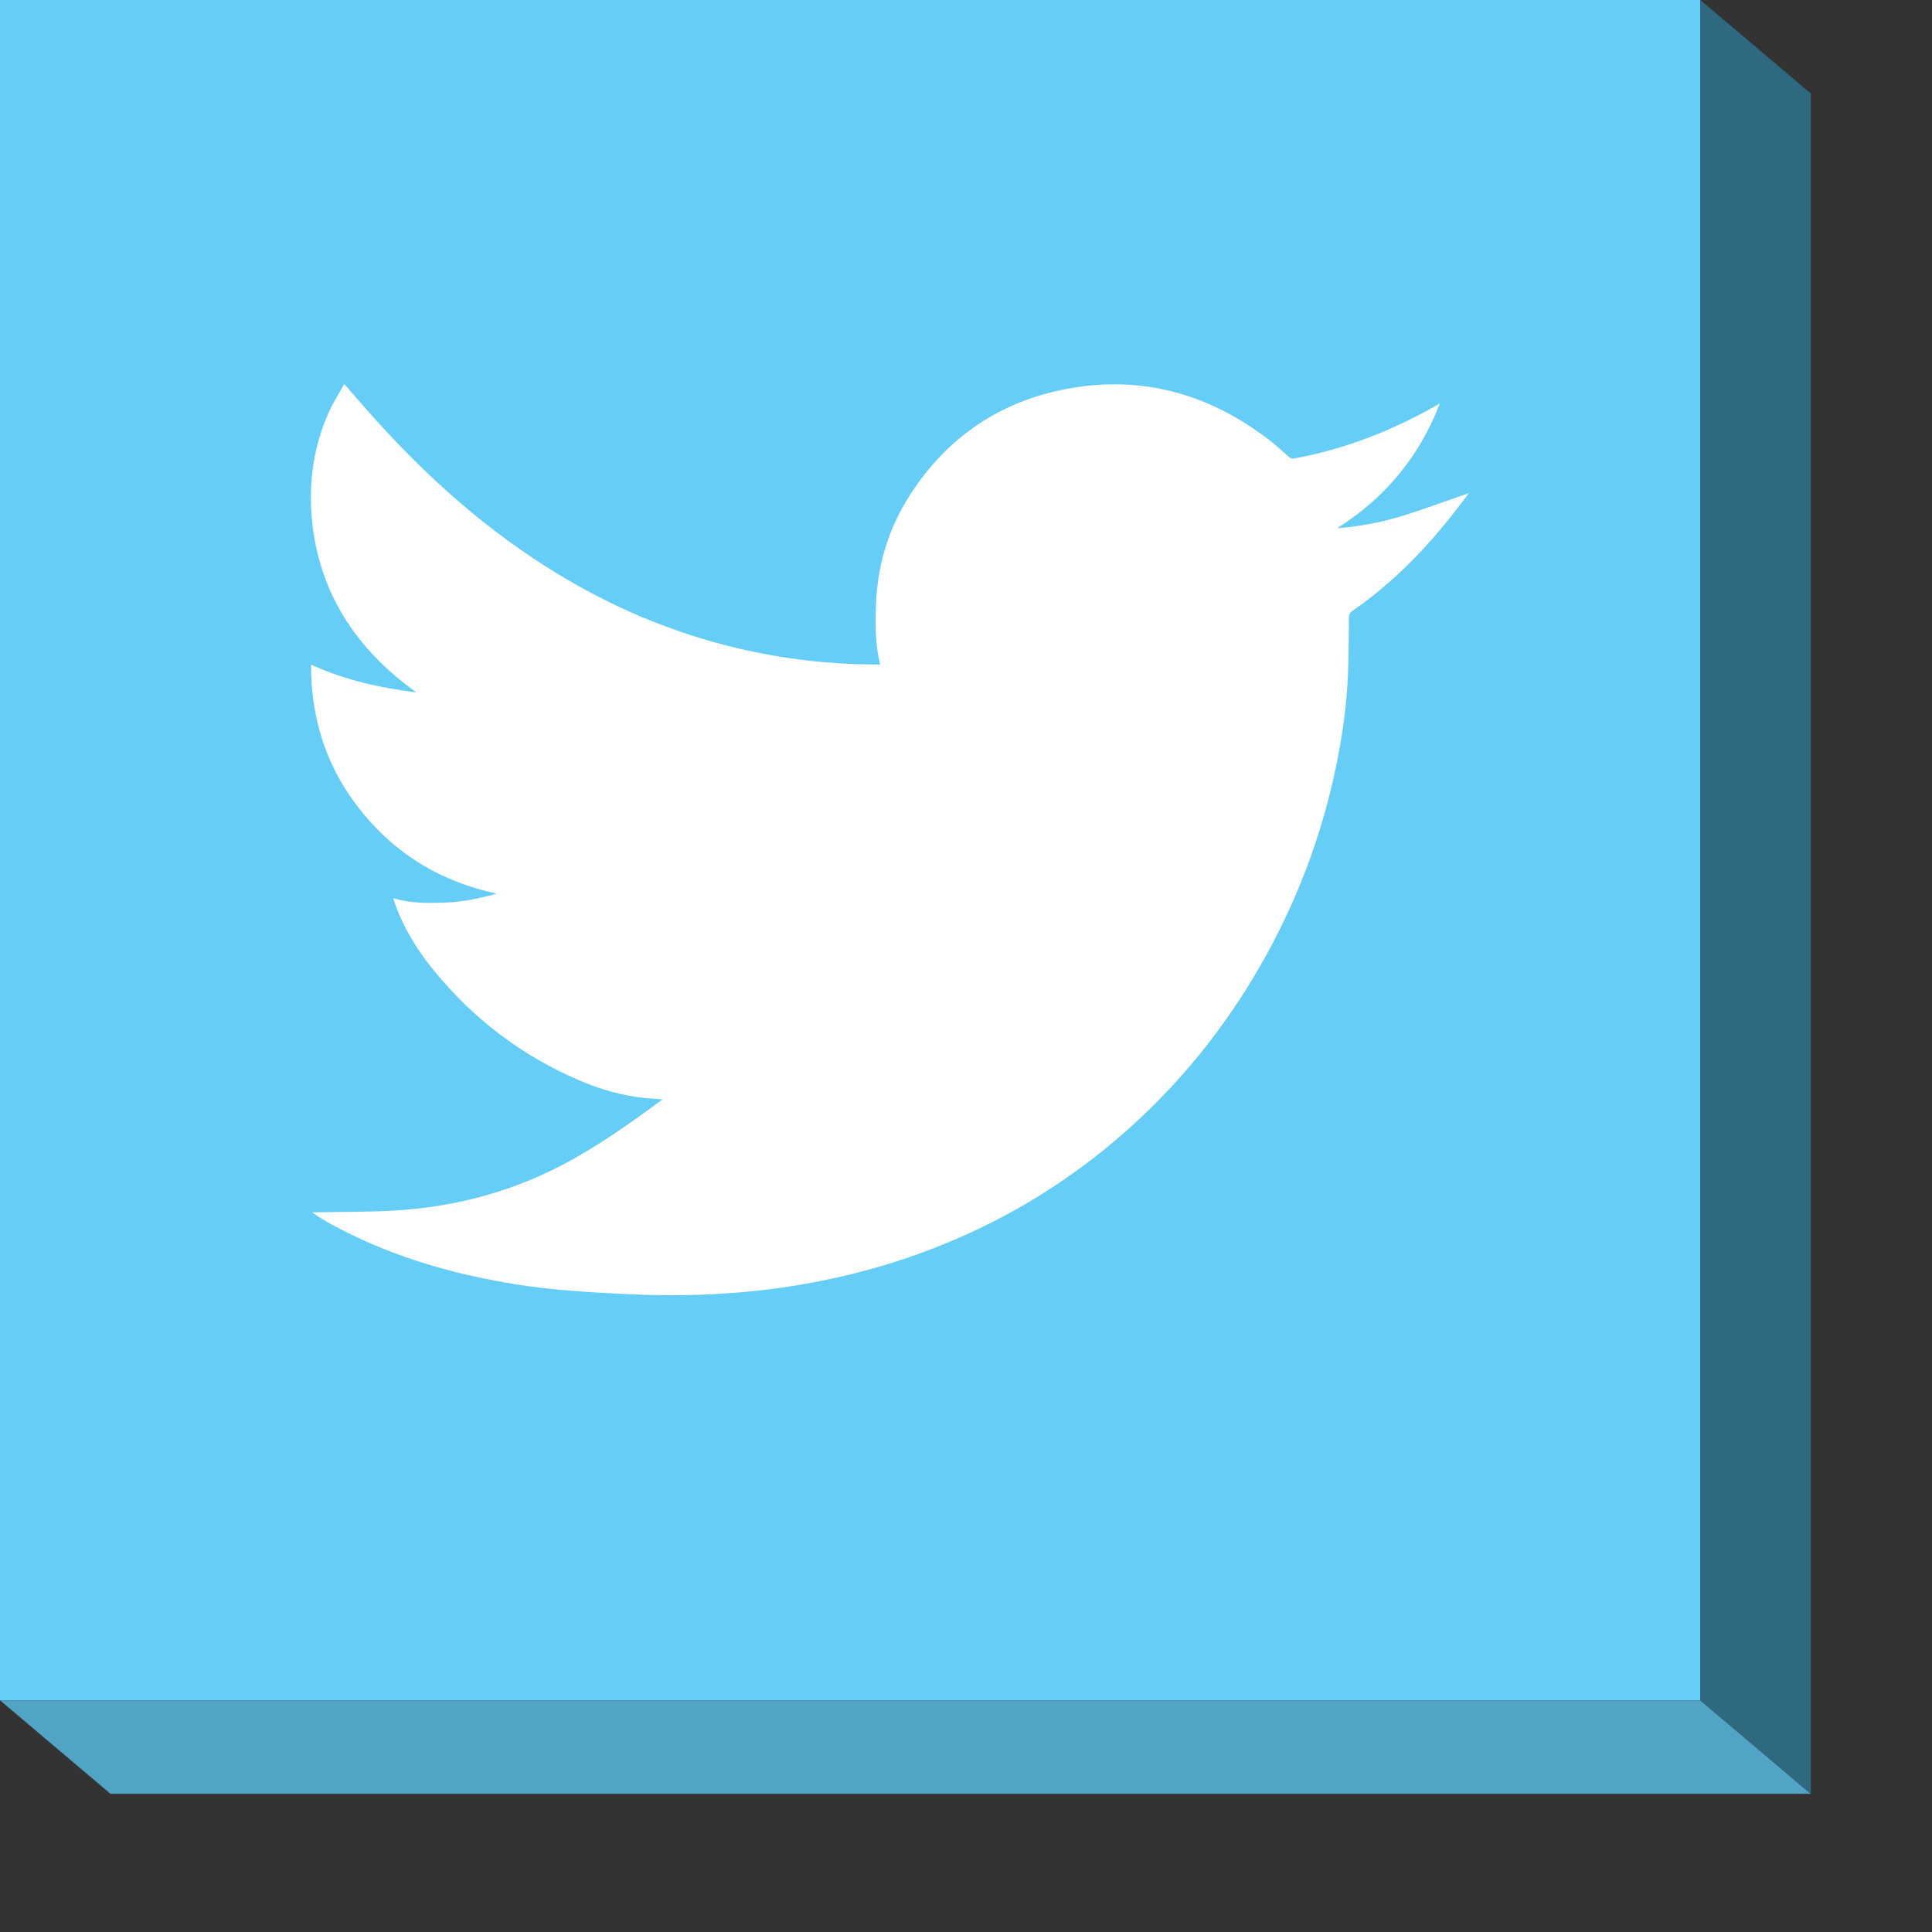 <?xml version="1.0" encoding="utf-8"?>
<!-- Generator: Adobe Illustrator 21.1.0, SVG Export Plug-In . SVG Version: 6.00 Build 0)  -->
<svg version="1.1" id="Layer_1" xmlns="http://www.w3.org/2000/svg" xmlns:xlink="http://www.w3.org/1999/xlink" x="0px" y="0px"
	 viewBox="0 0 50 50" style="enable-background:new 0 0 50 50;" xml:space="preserve">
<rect x="0" y="0" width="50" height="50" fill="#333333" stroke="none"/>
<style type="text/css">
	.st0{fill:#66CEF6;}
	.st1{fill:#FFFFFF;}
	.st2{fill:#52A4C4;}
	.st3{fill:#2E697F;}
</style>
<g>
	<g>
		<rect class="st0" width="44.004" height="44.004"/>
		<g>
			<path class="st1" d="M37.261,10.444c-0.526,1.375-1.417,2.443-2.658,3.228c0.595-0.049,1.177-0.156,1.742-0.336
				c0.561-0.178,1.114-0.382,1.671-0.575c-0.152,0.198-0.306,0.406-0.467,0.609c-0.623,0.786-1.315,1.505-2.111,2.119
				c-0.144,0.111-0.29,0.22-0.44,0.322c-0.064,0.043-0.087,0.088-0.088,0.165c-0.005,0.493-0.006,0.985-0.025,1.478
				c-0.032,0.807-0.147,1.604-0.311,2.394c-0.434,2.087-1.228,4.029-2.37,5.828c-0.939,1.478-2.079,2.782-3.423,3.906
				c-1.399,1.17-2.952,2.08-4.653,2.736c-1.083,0.418-2.198,0.719-3.342,0.918c-1.451,0.253-2.914,0.323-4.383,0.263
				c-0.638-0.026-1.276-0.062-1.912-0.119c-0.749-0.067-1.492-0.186-2.227-0.348c-1.28-0.282-2.508-0.707-3.662-1.333
				c-0.178-0.096-0.351-0.2-0.522-0.324c0.037,0,0.074,0.001,0.111,0c0.664-0.013,1.329-0.007,1.991-0.044
				c1.542-0.087,3.007-0.468,4.38-1.187c0.91-0.477,1.743-1.07,2.584-1.692c-0.156-0.012-0.291-0.02-0.425-0.032
				c-0.605-0.057-1.182-0.226-1.738-0.464c-1.485-0.636-2.732-1.59-3.753-2.838c-0.438-0.536-0.799-1.119-1.025-1.779
				c-0.008-0.023-0.014-0.047-0.027-0.093c0.453,0.137,0.906,0.13,1.357,0.113c0.448-0.017,0.886-0.109,1.32-0.233
				c-1.402-0.297-2.567-0.984-3.473-2.092c-0.906-1.107-1.337-2.384-1.333-3.833c0.871,0.4,1.778,0.598,2.723,0.718
				c-0.171-0.132-0.333-0.25-0.487-0.379c-1.172-0.979-1.931-2.205-2.166-3.724c-0.167-1.086-0.058-2.15,0.397-3.161
				c0.11-0.245,0.258-0.473,0.393-0.716c0.331,0.376,0.637,0.734,0.955,1.081c1.328,1.454,2.798,2.741,4.479,3.777
				c1.479,0.912,3.059,1.583,4.751,1.981c1.174,0.276,2.365,0.417,3.572,0.419c0.035,0,0.071,0,0.112,0
				c-0.134-0.545-0.129-1.09-0.103-1.635c0.049-1.009,0.347-1.942,0.897-2.786c0.965-1.481,2.325-2.395,4.06-2.716
				c1.921-0.355,3.645,0.132,5.188,1.306c0.187,0.142,0.36,0.304,0.537,0.459c0.044,0.039,0.081,0.05,0.142,0.038
				c1.297-0.235,2.504-0.708,3.647-1.355C37.183,10.486,37.222,10.465,37.261,10.444z"/>
		</g>
	</g>
	<g>
		<polygon class="st2" points="46.864,46.424 2.86,46.424 0,44.004 44.004,44.004 		"/>
	</g>
	<g>
		<polygon class="st3" points="46.864,2.42 46.864,46.424 44.004,44.004 44.004,0 		"/>
	</g>
</g>
</svg>
